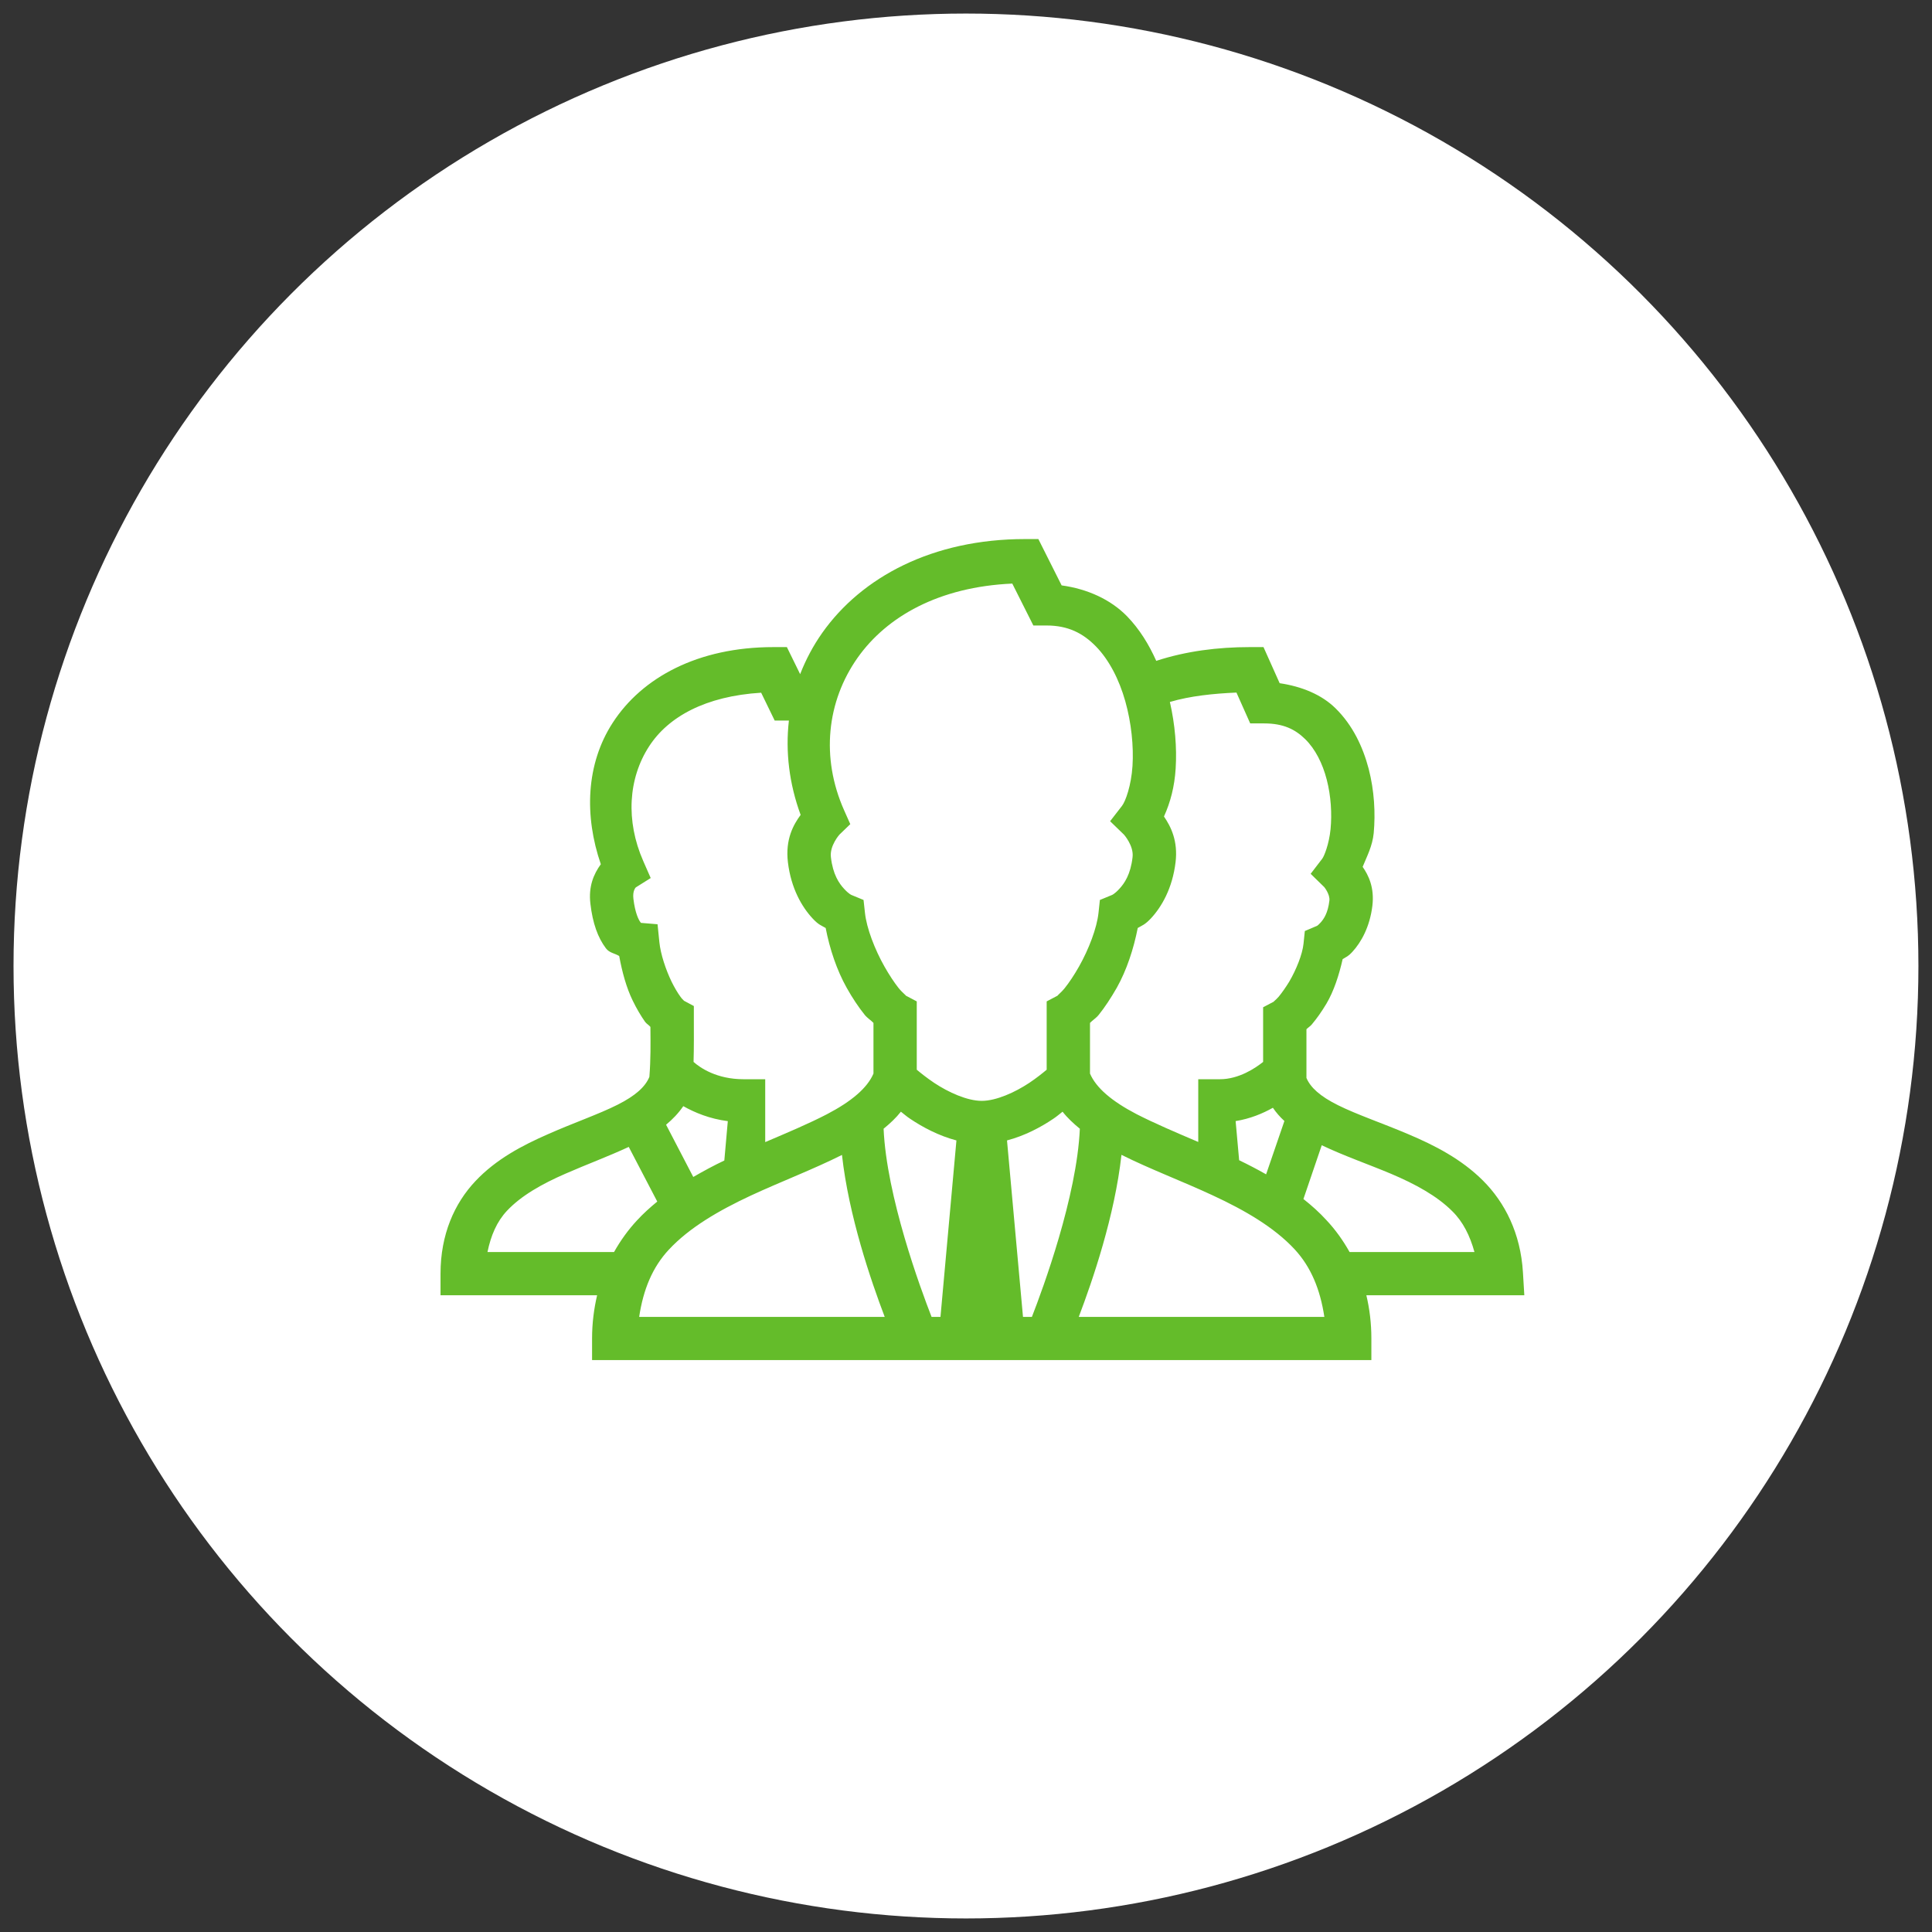 <svg width="66" height="66" viewBox="0 0 66 66" fill="none" xmlns="http://www.w3.org/2000/svg">
<rect x="0" y="0" width="66" height="66" fill="#333333" stroke="none"/>
<circle cx="32.999" cy="33" r="32.537" fill="white"/>
<path d="M35.017 18.415C31.859 18.415 29.436 19.712 28.088 21.621C27.777 22.061 27.526 22.538 27.334 23.03L26.881 22.106H26.42C23.842 22.106 21.932 23.145 20.931 24.691C20.015 26.103 19.957 27.873 20.525 29.523C20.281 29.861 20.099 30.281 20.169 30.873C20.246 31.539 20.423 32.031 20.7 32.397C20.822 32.558 21.001 32.563 21.153 32.66C21.252 33.2 21.397 33.739 21.616 34.186C21.748 34.457 21.89 34.699 22.039 34.91C22.089 34.977 22.174 35.022 22.219 35.081C22.224 35.668 22.231 36.18 22.184 36.786C22.049 37.12 21.716 37.428 21.098 37.739C20.458 38.062 19.596 38.357 18.725 38.743C17.851 39.126 16.949 39.595 16.239 40.351C15.524 41.109 15.049 42.173 15.049 43.51V44.249H20.398C20.291 44.708 20.226 45.198 20.226 45.725V46.463H46.848V45.725C46.848 45.198 46.786 44.708 46.677 44.249H52.073L52.026 43.468C51.946 42.128 51.408 41.077 50.661 40.331C49.917 39.588 48.995 39.12 48.108 38.745C47.219 38.367 46.355 38.077 45.71 37.756C45.093 37.45 44.767 37.149 44.63 36.824V35.161C44.682 35.104 44.757 35.064 44.811 34.999C44.981 34.798 45.15 34.559 45.312 34.288C45.568 33.856 45.743 33.311 45.867 32.765C45.992 32.685 46.049 32.68 46.201 32.514C46.5 32.19 46.796 31.661 46.883 30.94C46.956 30.316 46.749 29.898 46.55 29.613C46.699 29.247 46.883 28.907 46.928 28.462C46.99 27.778 46.95 27.015 46.756 26.264C46.559 25.516 46.213 24.776 45.623 24.196C45.148 23.729 44.473 23.451 43.715 23.339L43.163 22.106H42.684C41.609 22.106 40.52 22.242 39.499 22.576C39.25 22.019 38.931 21.497 38.503 21.054C37.94 20.478 37.151 20.12 36.267 19.998L35.472 18.415H35.017ZM34.581 19.936L35.301 21.368H35.756C36.483 21.368 36.996 21.629 37.44 22.084C37.886 22.541 38.232 23.212 38.441 23.953C38.65 24.694 38.73 25.496 38.688 26.165C38.645 26.834 38.451 27.373 38.329 27.53L37.923 28.054L38.396 28.512C38.396 28.512 38.737 28.894 38.69 29.282C38.623 29.874 38.411 30.179 38.237 30.366C38.065 30.552 37.98 30.577 37.98 30.577L37.574 30.744L37.527 31.181C37.472 31.706 37.191 32.434 36.862 33.016C36.698 33.306 36.523 33.568 36.376 33.751C36.23 33.933 36.068 34.045 36.15 34.002L35.756 34.209V36.543C35.614 36.662 35.413 36.824 35.161 36.993C34.67 37.318 34.031 37.607 33.537 37.607C33.044 37.607 32.404 37.318 31.914 36.993C31.662 36.824 31.46 36.662 31.318 36.543V34.209L30.925 34.002C31.007 34.045 30.843 33.933 30.696 33.751C30.551 33.568 30.377 33.306 30.213 33.016C29.884 32.434 29.603 31.706 29.548 31.181L29.5 30.744L29.095 30.577C29.095 30.577 29.01 30.552 28.838 30.366C28.664 30.179 28.452 29.874 28.385 29.282V29.28C28.337 28.892 28.676 28.512 28.676 28.512L29.047 28.154L28.838 27.684C28.034 25.879 28.245 23.963 29.296 22.471C30.29 21.064 32.071 20.048 34.581 19.936ZM42.239 23.659L42.709 24.713H43.19C43.843 24.713 44.248 24.917 44.587 25.25C44.928 25.583 45.18 26.076 45.324 26.635C45.469 27.194 45.504 27.808 45.454 28.323C45.404 28.832 45.237 29.247 45.17 29.334L44.774 29.851L45.24 30.306C45.24 30.306 45.439 30.552 45.414 30.766C45.364 31.194 45.222 31.395 45.113 31.517C45.001 31.639 44.978 31.634 44.978 31.634L44.575 31.805L44.53 32.24C44.492 32.603 44.283 33.123 44.042 33.535C43.917 33.739 43.788 33.92 43.681 34.05C43.574 34.176 43.454 34.248 43.541 34.204L43.15 34.41V36.277C42.891 36.483 42.328 36.868 41.673 36.868H40.934V39.011C40.167 38.685 39.435 38.372 38.829 38.062C37.975 37.617 37.445 37.162 37.236 36.675V34.944C37.325 34.85 37.445 34.781 37.534 34.669C37.744 34.408 37.95 34.094 38.152 33.742C38.488 33.142 38.725 32.422 38.867 31.701C39.021 31.611 39.106 31.596 39.318 31.373C39.681 30.982 40.052 30.349 40.159 29.454C40.246 28.73 40 28.238 39.763 27.893C39.983 27.408 40.124 26.871 40.162 26.257C40.207 25.539 40.142 24.756 39.965 23.98C40.662 23.774 41.447 23.694 42.239 23.659ZM26.002 23.664L26.465 24.616H26.928C26.935 24.616 26.943 24.616 26.95 24.616C26.828 25.675 26.96 26.776 27.351 27.838C27.105 28.171 26.823 28.673 26.916 29.454C27.023 30.349 27.394 30.982 27.757 31.373C27.964 31.596 28.051 31.611 28.206 31.701C28.345 32.422 28.587 33.142 28.923 33.742C29.119 34.094 29.331 34.408 29.54 34.669C29.63 34.781 29.75 34.85 29.839 34.944V36.675C29.63 37.164 29.097 37.622 28.243 38.067C27.64 38.38 26.905 38.691 26.141 39.016V36.868H25.401C24.48 36.868 23.917 36.476 23.693 36.277C23.708 35.775 23.703 35.307 23.703 34.813V34.368L23.317 34.161C23.426 34.221 23.324 34.166 23.242 34.045C23.155 33.928 23.045 33.744 22.943 33.538C22.744 33.125 22.567 32.598 22.525 32.185L22.463 31.574L21.897 31.527C21.892 31.522 21.895 31.524 21.877 31.502C21.818 31.425 21.696 31.191 21.638 30.704C21.606 30.44 21.706 30.331 21.718 30.316L22.229 29.995L21.975 29.416C21.369 28.039 21.462 26.593 22.174 25.496C22.829 24.485 24.101 23.781 26.002 23.664ZM23.342 37.788C23.733 38.007 24.241 38.221 24.863 38.3L24.744 39.645C24.385 39.814 24.034 40.005 23.683 40.207L22.754 38.422C22.976 38.238 23.177 38.029 23.342 37.788ZM43.484 37.843C43.596 38.009 43.728 38.159 43.877 38.295L43.252 40.117C42.946 39.943 42.64 39.784 42.331 39.635L42.211 38.298C42.709 38.218 43.14 38.037 43.484 37.843ZM30.776 37.977C30.888 38.062 30.962 38.134 31.094 38.221C31.52 38.507 32.061 38.797 32.673 38.959L32.128 44.987H31.824C31.441 44.005 30.287 40.875 30.185 38.559C30.402 38.382 30.606 38.193 30.776 37.977ZM36.299 37.977C36.468 38.193 36.673 38.382 36.889 38.559C36.787 40.875 35.634 44.005 35.251 44.987H34.947L34.401 38.959C35.014 38.797 35.555 38.507 35.98 38.221C36.112 38.134 36.187 38.062 36.299 37.977ZM45.153 39.123C45.912 39.486 46.746 39.772 47.528 40.102C48.343 40.448 49.087 40.851 49.613 41.378C49.981 41.74 50.215 42.213 50.37 42.772H46.104C45.88 42.372 45.616 42.004 45.312 41.681C45.07 41.415 44.804 41.179 44.527 40.96L45.153 39.123ZM21.479 39.18L22.453 41.047C22.211 41.246 21.977 41.455 21.763 41.688C21.462 42.011 21.2 42.374 20.976 42.772C20.971 42.772 20.968 42.772 20.966 42.772H16.653C16.77 42.203 16.974 41.73 17.318 41.363C17.806 40.843 18.518 40.443 19.317 40.095C20.025 39.784 20.774 39.508 21.479 39.18ZM38.311 39.451C39.295 39.943 40.393 40.353 41.429 40.836C42.523 41.343 43.526 41.924 44.228 42.68C44.784 43.282 45.1 44.045 45.242 44.987H36.852C37.328 43.736 38.08 41.537 38.311 39.451ZM28.763 39.454C28.995 41.537 29.747 43.736 30.223 44.987H21.835C21.975 44.05 22.291 43.289 22.846 42.693C23.551 41.934 24.557 41.353 25.648 40.843C26.681 40.363 27.78 39.948 28.763 39.454Z" fill="#64BC2A"/>
</svg>
